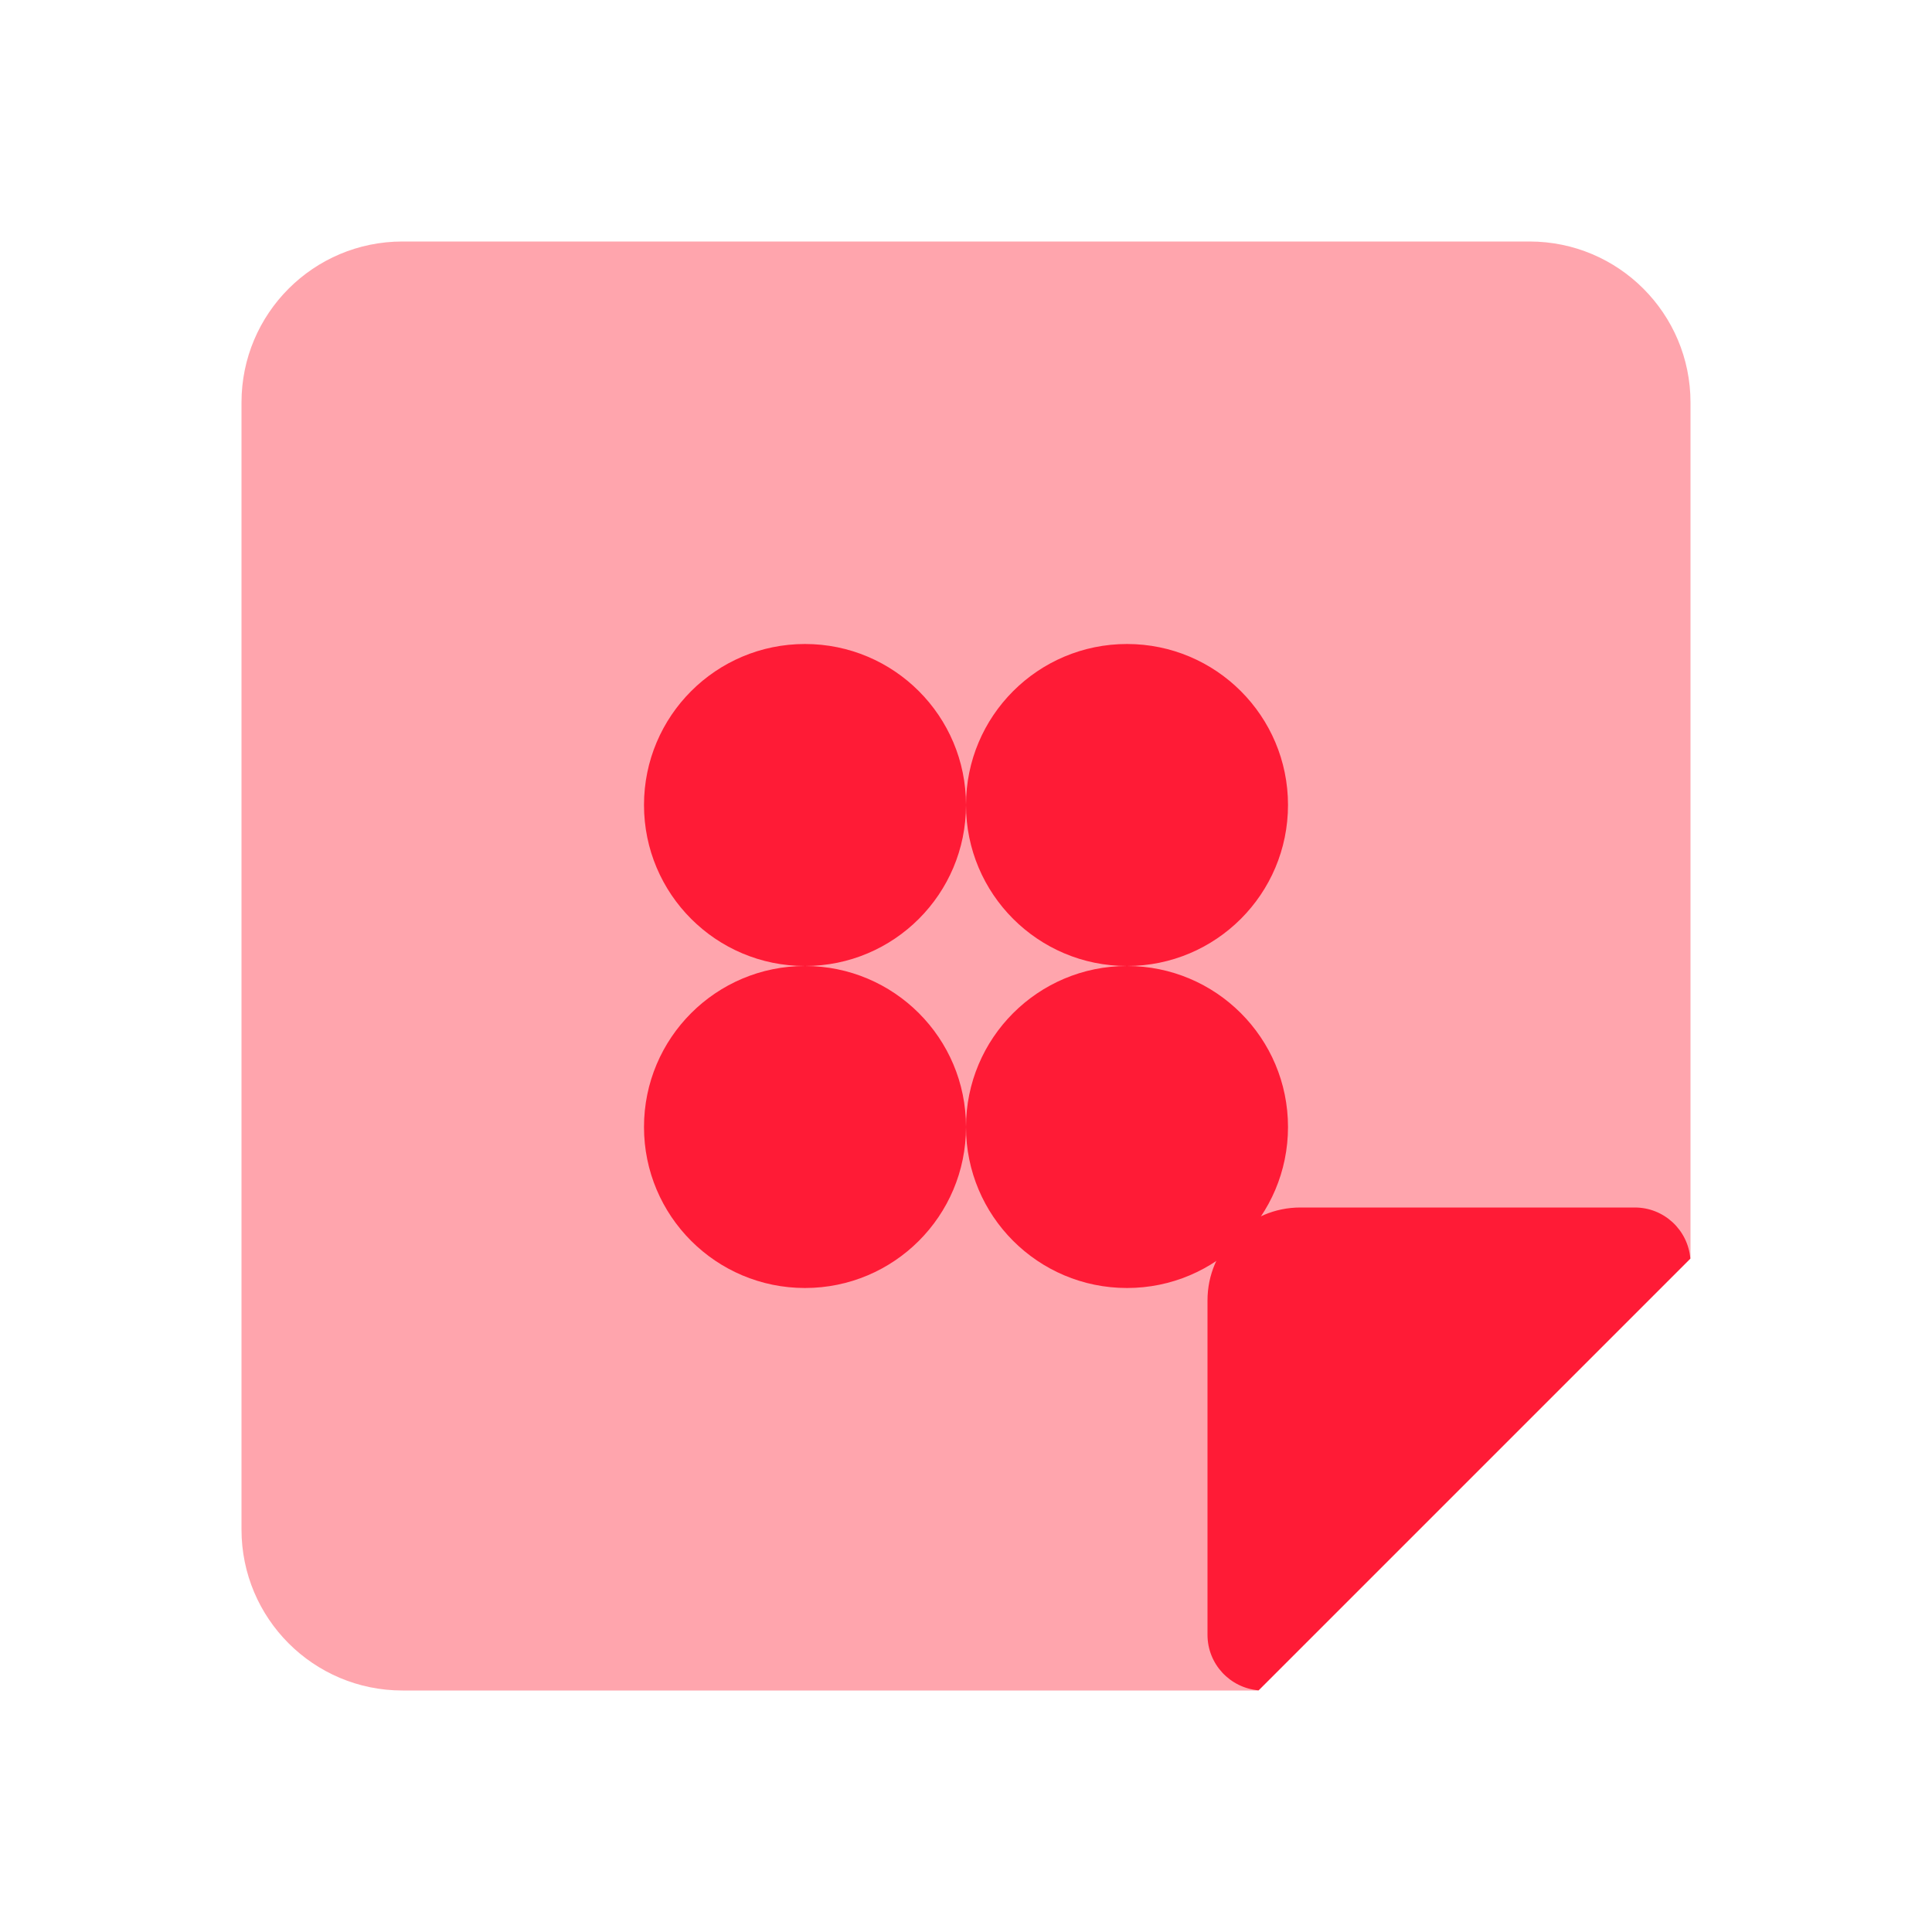 <svg width="24" height="24" viewBox="0 0 24 24" fill="none" xmlns="http://www.w3.org/2000/svg">
<path fill-rule="evenodd" clip-rule="evenodd" d="M5 3C3.895 3 3 3.895 3 5V19C3 20.105 3.895 21 5 21H15.632L21 15.632V5C21 3.895 20.105 3 19 3H5Z" fill="#FFA5AD"/>
<path d="M12 10C12 11.105 11.105 12 10 12C8.895 12 8 11.105 8 10C8 8.895 8.895 8 10 8C11.105 8 12 8.895 12 10Z" fill="#FF1B36"/>
<path d="M16 10C16 11.105 15.105 12 14 12C12.895 12 12 11.105 12 10C12 8.895 12.895 8 14 8C15.105 8 16 8.895 16 10Z" fill="#FF1B36"/>
<path d="M16 14C16 15.105 15.105 16 14 16C12.895 16 12 15.105 12 14C12 12.895 12.895 12 14 12C15.105 12 16 12.895 16 14Z" fill="#FF1B36"/>
<path d="M12 14C12 15.105 11.105 16 10 16C8.895 16 8 15.105 8 14C8 12.895 8.895 12 10 12C11.105 12 12 12.895 12 14Z" fill="#FF1B36"/>
<path fill-rule="evenodd" clip-rule="evenodd" d="M20.998 15.635C20.968 15.279 20.671 15 20.308 15H16.154C15.517 15 15 15.517 15 16.154V20.308C15 20.671 15.279 20.968 15.635 20.998L20.998 15.635Z" fill="#FF1B36"/>
</svg>
